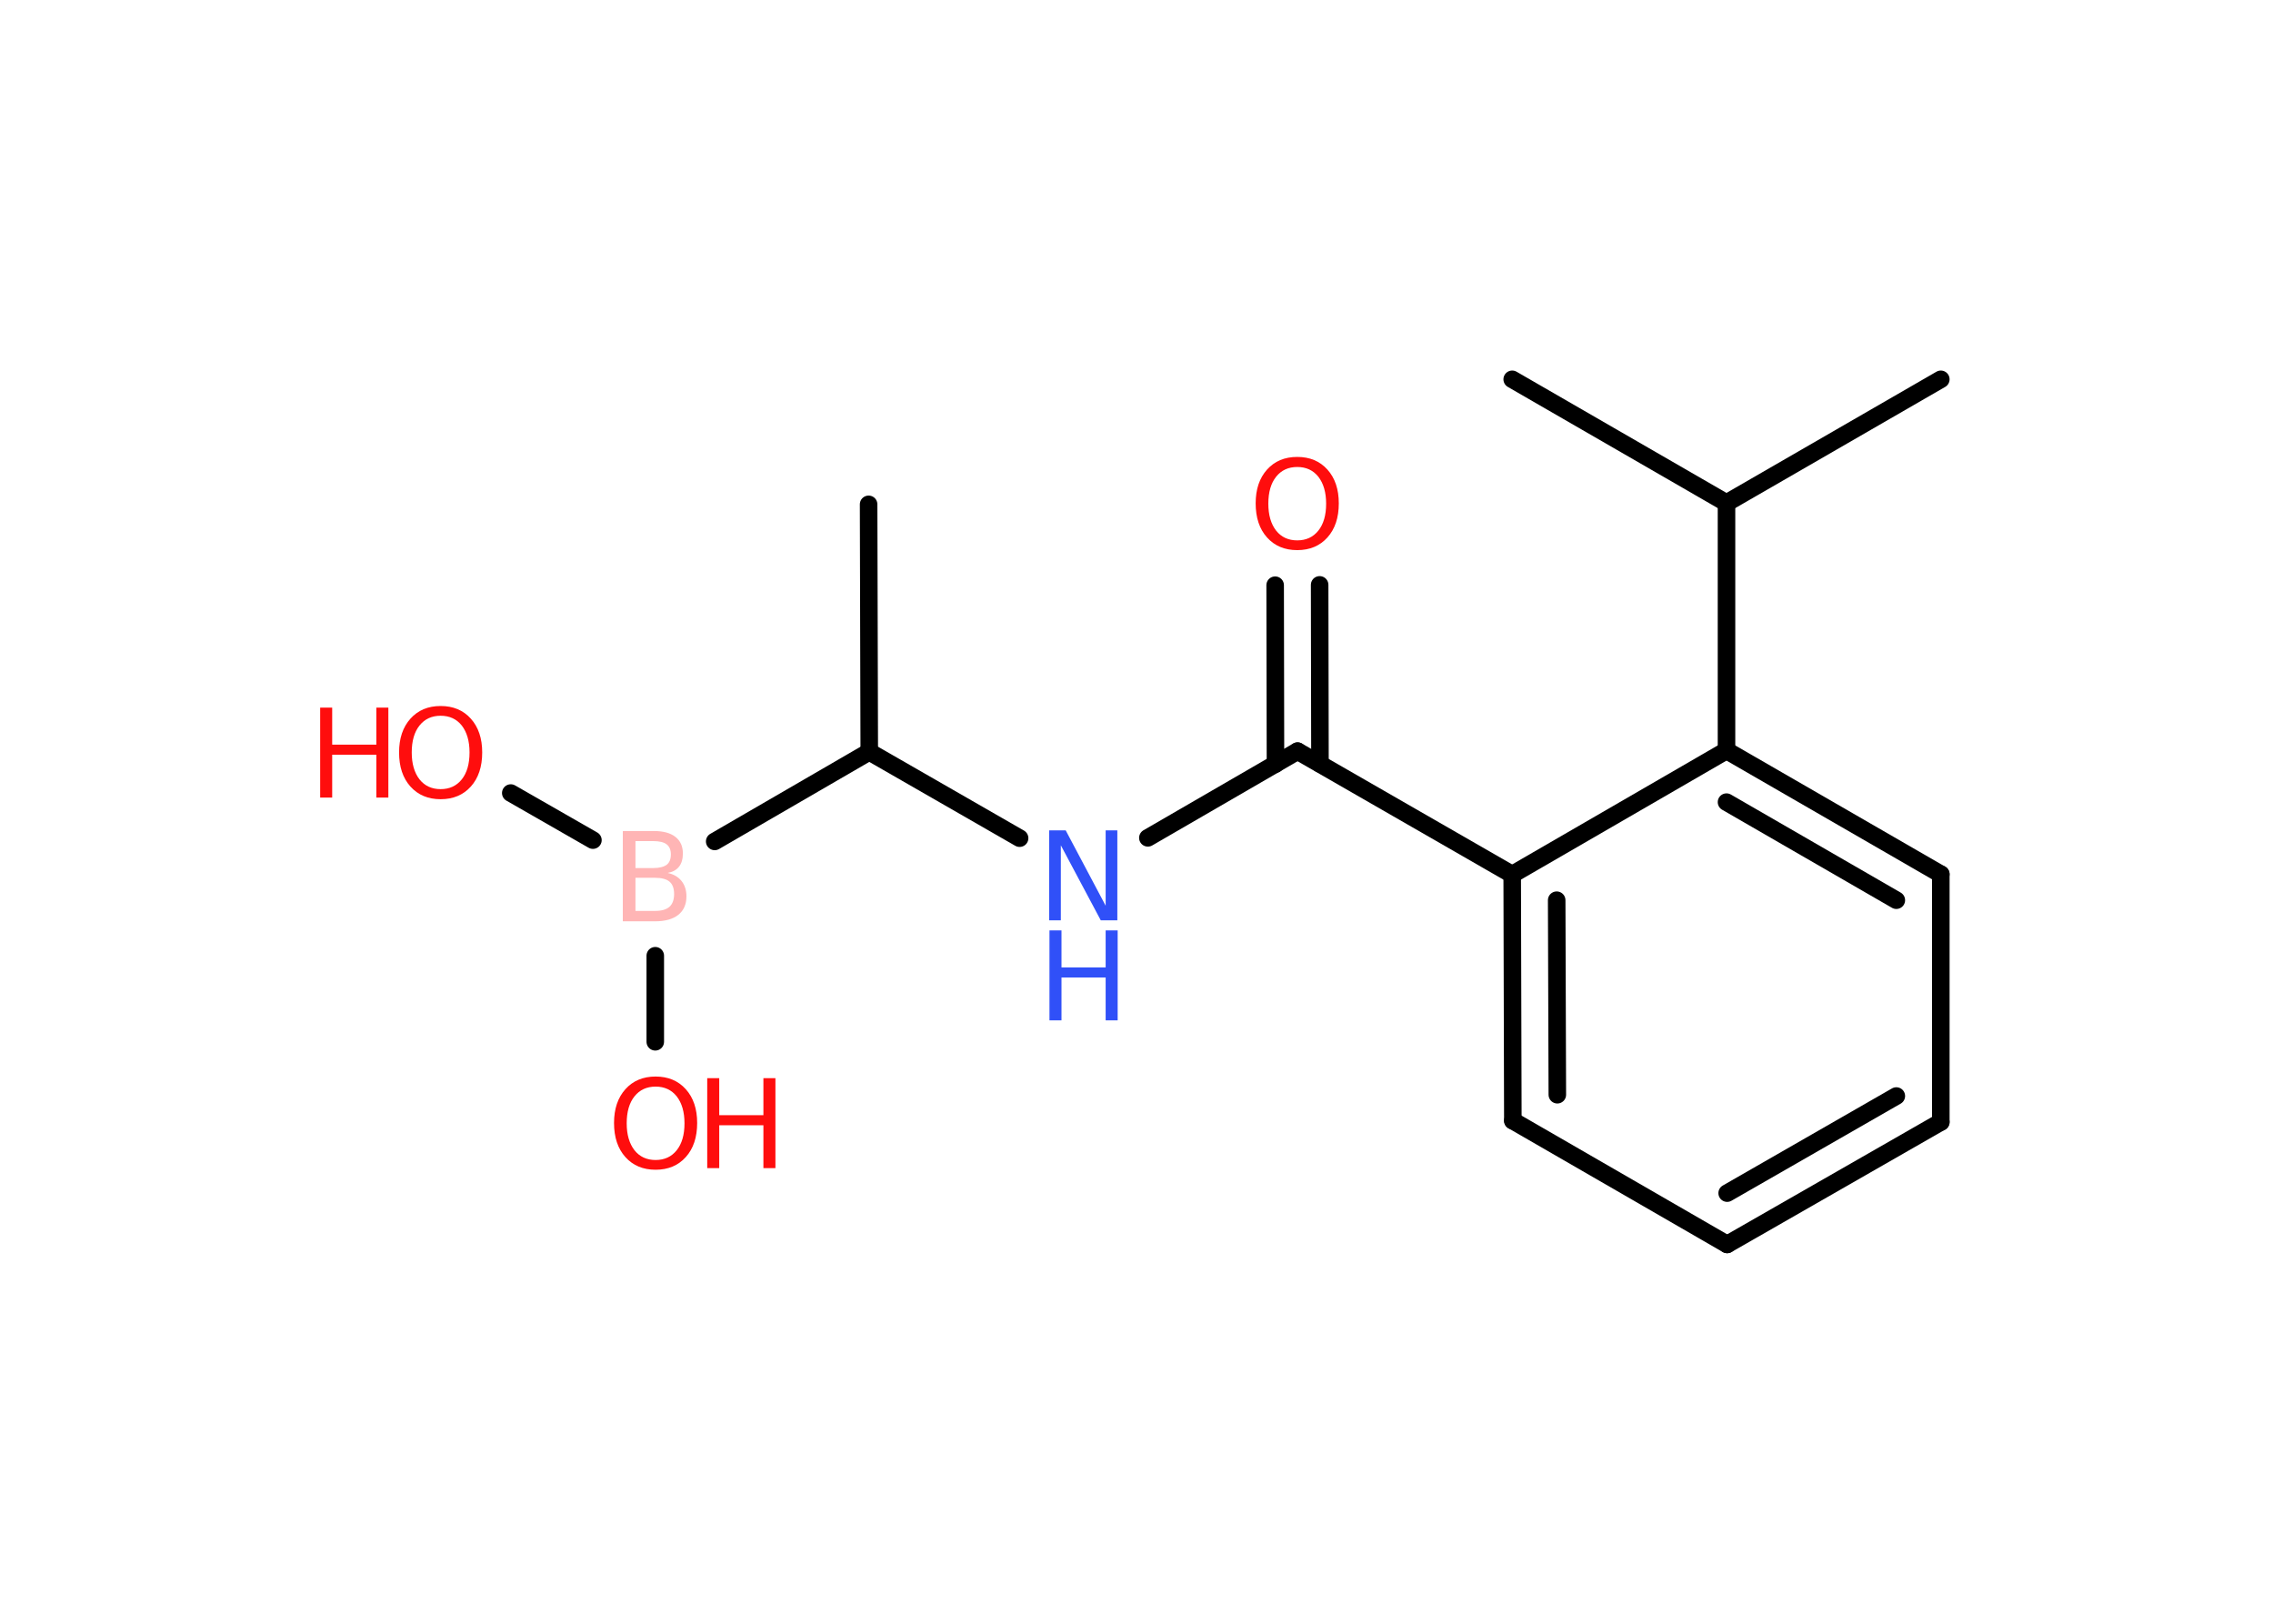 <?xml version='1.0' encoding='UTF-8'?>
<!DOCTYPE svg PUBLIC "-//W3C//DTD SVG 1.1//EN" "http://www.w3.org/Graphics/SVG/1.1/DTD/svg11.dtd">
<svg version='1.2' xmlns='http://www.w3.org/2000/svg' xmlns:xlink='http://www.w3.org/1999/xlink' width='70.0mm' height='50.0mm' viewBox='0 0 70.0 50.0'>
  <desc>Generated by the Chemistry Development Kit (http://github.com/cdk)</desc>
  <g stroke-linecap='round' stroke-linejoin='round' stroke='#000000' stroke-width='.54' fill='#FF0D0D'>
    <rect x='.0' y='.0' width='70.0' height='50.0' fill='#FFFFFF' stroke='none'/>
    <g id='mol1' class='mol'>
      <line id='mol1bnd1' class='bond' x1='26.75' y1='15.53' x2='26.77' y2='23.15'/>
      <line id='mol1bnd2' class='bond' x1='26.77' y1='23.15' x2='31.4' y2='25.81'/>
      <line id='mol1bnd3' class='bond' x1='35.35' y1='25.8' x2='39.96' y2='23.13'/>
      <g id='mol1bnd4' class='bond'>
        <line x1='39.28' y1='23.53' x2='39.27' y2='18.02'/>
        <line x1='40.65' y1='23.52' x2='40.64' y2='18.01'/>
      </g>
      <line id='mol1bnd5' class='bond' x1='39.96' y1='23.13' x2='46.57' y2='26.93'/>
      <g id='mol1bnd6' class='bond'>
        <line x1='46.57' y1='26.93' x2='46.59' y2='34.51'/>
        <line x1='47.94' y1='27.72' x2='47.96' y2='33.71'/>
      </g>
      <line id='mol1bnd7' class='bond' x1='46.59' y1='34.51' x2='53.19' y2='38.32'/>
      <g id='mol1bnd8' class='bond'>
        <line x1='53.19' y1='38.32' x2='59.77' y2='34.55'/>
        <line x1='53.19' y1='36.74' x2='58.4' y2='33.75'/>
      </g>
      <line id='mol1bnd9' class='bond' x1='59.77' y1='34.55' x2='59.77' y2='26.92'/>
      <g id='mol1bnd10' class='bond'>
        <line x1='59.77' y1='26.92' x2='53.17' y2='23.11'/>
        <line x1='58.4' y1='27.72' x2='53.17' y2='24.7'/>
      </g>
      <line id='mol1bnd11' class='bond' x1='46.57' y1='26.93' x2='53.17' y2='23.11'/>
      <line id='mol1bnd12' class='bond' x1='53.17' y1='23.11' x2='53.17' y2='15.49'/>
      <line id='mol1bnd13' class='bond' x1='53.17' y1='15.49' x2='59.77' y2='11.68'/>
      <line id='mol1bnd14' class='bond' x1='53.17' y1='15.49' x2='46.57' y2='11.68'/>
      <line id='mol1bnd15' class='bond' x1='26.77' y1='23.15' x2='22.01' y2='25.91'/>
      <line id='mol1bnd16' class='bond' x1='18.26' y1='25.87' x2='15.73' y2='24.42'/>
      <line id='mol1bnd17' class='bond' x1='20.18' y1='29.43' x2='20.18' y2='32.08'/>
      <g id='mol1atm3' class='atom'>
        <path d='M32.32 25.57h.5l1.23 2.32v-2.32h.36v2.77h-.51l-1.23 -2.31v2.31h-.36v-2.77z' stroke='none' fill='#3050F8'/>
        <path d='M32.32 28.65h.37v1.14h1.36v-1.14h.37v2.77h-.37v-1.32h-1.36v1.32h-.37v-2.77z' stroke='none' fill='#3050F8'/>
      </g>
      <path id='mol1atm5' class='atom' d='M39.95 14.38q-.41 .0 -.65 .3q-.24 .3 -.24 .83q.0 .52 .24 .83q.24 .3 .65 .3q.41 .0 .65 -.3q.24 -.3 .24 -.83q.0 -.52 -.24 -.83q-.24 -.3 -.65 -.3zM39.95 14.07q.58 .0 .93 .39q.35 .39 .35 1.04q.0 .66 -.35 1.05q-.35 .39 -.93 .39q-.58 .0 -.93 -.39q-.35 -.39 -.35 -1.05q.0 -.65 .35 -1.04q.35 -.39 .93 -.39z' stroke='none'/>
      <path id='mol1atm15' class='atom' d='M19.57 27.03v1.02h.6q.31 .0 .45 -.13q.14 -.13 .14 -.39q.0 -.26 -.14 -.38q-.14 -.12 -.45 -.12h-.6zM19.57 25.9v.83h.55q.27 .0 .41 -.1q.13 -.1 .13 -.32q.0 -.21 -.13 -.31q-.13 -.1 -.41 -.1h-.55zM19.19 25.59h.95q.43 .0 .66 .18q.23 .18 .23 .51q.0 .26 -.12 .41q-.12 .15 -.35 .19q.28 .06 .43 .25q.15 .19 .15 .47q.0 .37 -.25 .57q-.25 .2 -.72 .2h-.99v-2.77z' stroke='none' fill='#FFB5B5'/>
      <g id='mol1atm16' class='atom'>
        <path d='M13.57 22.04q-.41 .0 -.65 .3q-.24 .3 -.24 .83q.0 .52 .24 .83q.24 .3 .65 .3q.41 .0 .65 -.3q.24 -.3 .24 -.83q.0 -.52 -.24 -.83q-.24 -.3 -.65 -.3zM13.57 21.74q.58 .0 .93 .39q.35 .39 .35 1.04q.0 .66 -.35 1.05q-.35 .39 -.93 .39q-.58 .0 -.93 -.39q-.35 -.39 -.35 -1.05q.0 -.65 .35 -1.04q.35 -.39 .93 -.39z' stroke='none'/>
        <path d='M9.86 21.79h.37v1.14h1.36v-1.14h.37v2.77h-.37v-1.32h-1.36v1.32h-.37v-2.77z' stroke='none'/>
      </g>
      <g id='mol1atm17' class='atom'>
        <path d='M20.19 33.46q-.41 .0 -.65 .3q-.24 .3 -.24 .83q.0 .52 .24 .83q.24 .3 .65 .3q.41 .0 .65 -.3q.24 -.3 .24 -.83q.0 -.52 -.24 -.83q-.24 -.3 -.65 -.3zM20.19 33.15q.58 .0 .93 .39q.35 .39 .35 1.04q.0 .66 -.35 1.05q-.35 .39 -.93 .39q-.58 .0 -.93 -.39q-.35 -.39 -.35 -1.05q.0 -.65 .35 -1.04q.35 -.39 .93 -.39z' stroke='none'/>
        <path d='M21.78 33.2h.37v1.14h1.36v-1.14h.37v2.77h-.37v-1.32h-1.36v1.32h-.37v-2.77z' stroke='none'/>
      </g>
    </g>
  </g>
</svg>

